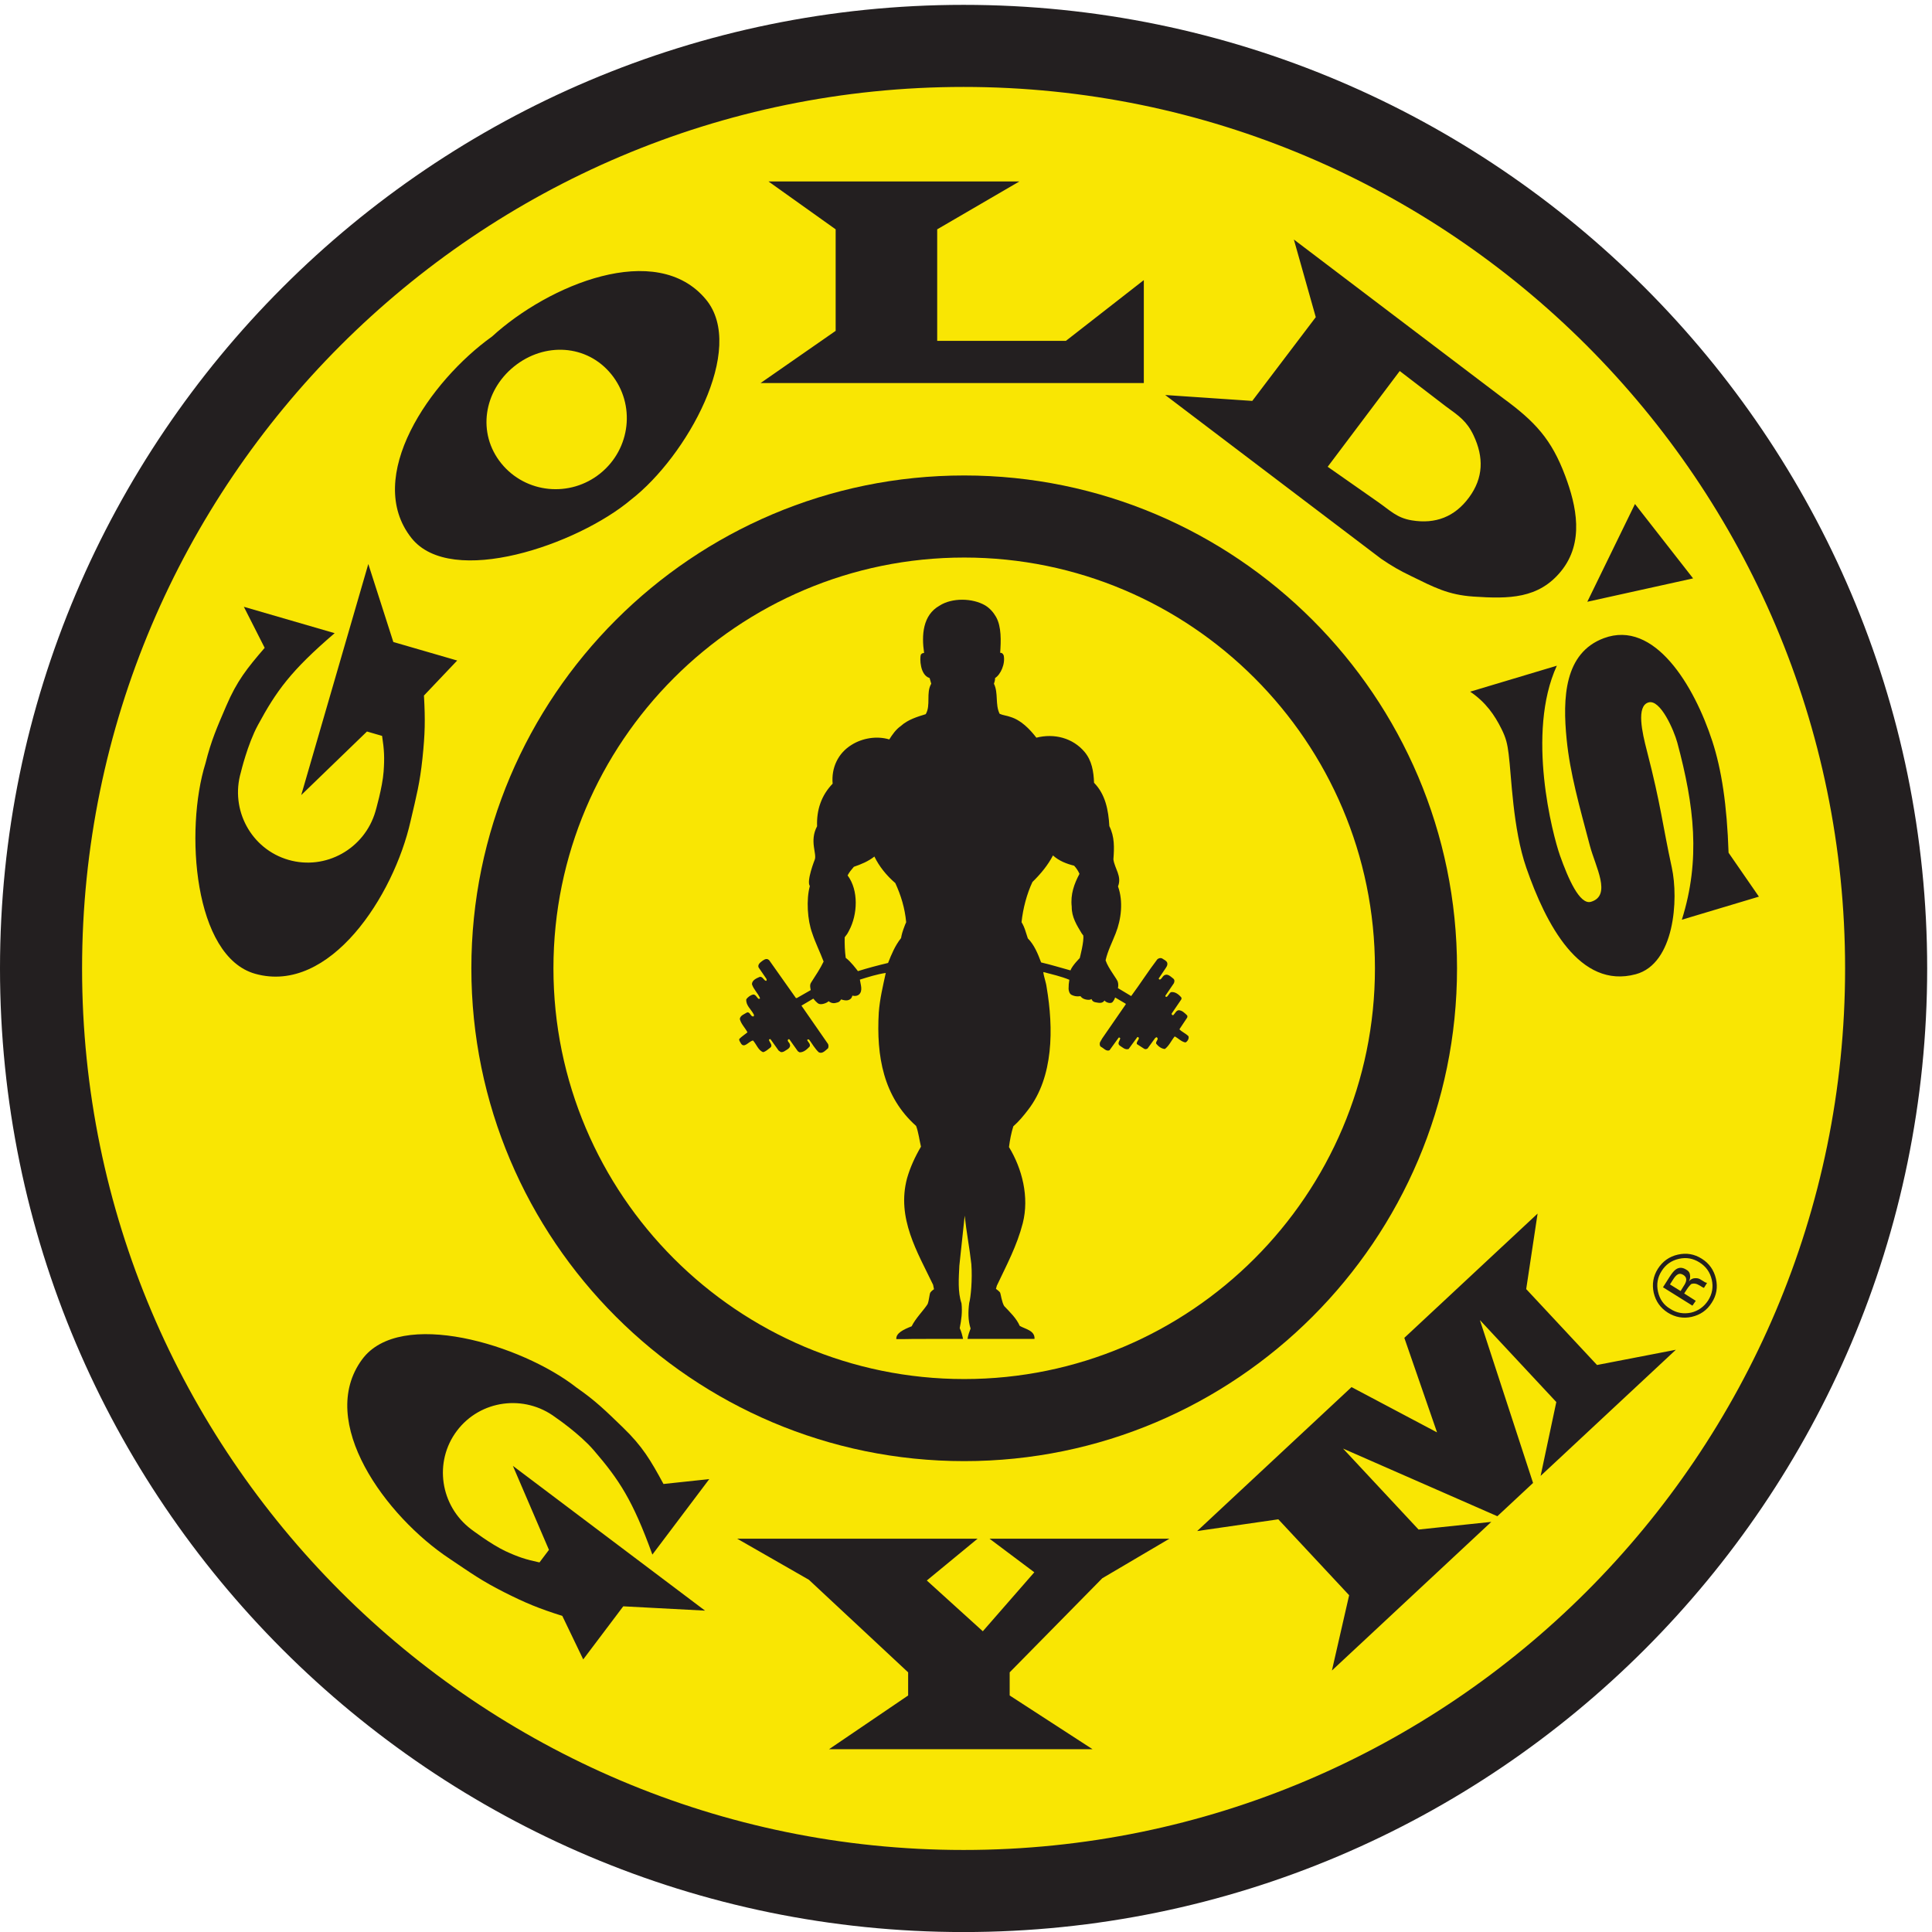 <svg xmlns="http://www.w3.org/2000/svg" xml:space="preserve" width="563.493" height="563.507"><path d="M15.7 2111.01C15.7 966.699 955.62 35.719 2110.93 35.719c1155.34 0 2095.28 930.98 2095.28 2075.291 0 1144.31-939.94 2075.28-2095.28 2075.28-1155.309 0-2095.23-930.97-2095.23-2075.28" style="fill:#f9e603;fill-opacity:1;fill-rule:nonzero;stroke:none" transform="matrix(.133 0 0 -.133 0 563.507)"/><path d="M1218.44 1128.44s52.26-35.51 83.44-71.64c55.46-64.46 85.54-109.218 128.75-229.07l124.76 165.551L1455 982.582c-28.32 52.378-46.25 82.648-89.06 124.058-36.96 35.7-59.22 57.89-101.25 87.11-120.86 95-387.385 175.08-470.588 62.03-100.86-136.95 52.382-344.76 191.836-437.108 48.282-32.422 70.702-48.672 119.532-73.363 47.97-24.219 76.4-35.778 127.65-52.028l45.86-95.39 87.78 116.41 179.37-9.461-421.4 317.5 79.1-184.219-20.78-27.57c-29.96 6.398-46.8 11.871-74.57 24.758-31.45 14.691-75 47.742-75 47.742-68.48 51.558-82.582 148.359-31.53 216.089 51.1 67.81 148.01 80.94 216.49 29.3M926.426 2573.72c5.64 53.5 6.344 84.2 3.269 137.87l72.905 76.8L862.563 2829l-54.879 171.05-147.098-506.71 144.176 139.37 33.133-9.6c4.664-30.31 5.558-47.94 3.335-78.5-2.535-34.62-17.91-87.08-17.91-87.08-23.941-82.3-109.371-129.86-190.871-106.23-81.504 23.64-128.215 109.58-104.277 191.89 0 0 14.625 61.52 37.336 103.5 40.504 74.76 71.656 118.76 168.371 201.69l-199.113 57.84 45.66-90.01c-38.86-45.12-60.821-72.62-84.297-127.39-20.25-47.15-33.039-75.9-45.449-125.58-45.828-146.68-26.016-424.27 109.207-461.89 163.886-45.63 303.676 171.43 340.406 334.68 13.184 56.56 20.379 83.34 26.133 137.69M1667.89 3396.84h840.46v225.82l-170.89-133.28h-282.23v244.6l180.31 105.04h-550.38l147.38-105.04v-222.65l-164.65-114.49M3435.65 2614.89c7.41-73.92 27.71-144.99 50.93-232.75 12.22-46.26 48.34-109.09 2.44-122.83-24.8-7.45-50.2 51.09-68.1 101.56-15.97 45.09-74.57 268.63-6.84 416.15l-190.05-56.94c34.45-23.37 53.56-51.34 68.68-81.73 10.3-20.68 12.85-32.91 15.69-55.07 6.26-48.04 8.91-163.48 38.75-249.44 42.86-123.4 116.8-266.71 240.17-233.35 84.82 22.97 94.08 164.09 78.86 233.98-20.11 92.34-23.63 136.16-54.66 256.16-10.36 39.99-23.59 97.71 3.45 105.85 26.27 7.85 56.18-61.73 63.33-88.26 37.03-137.87 51.42-256.33 9.93-388.23l168.97 50.61-66.53 96.29c-3.47 104.56-15.24 182.06-35.65 244.68-39.64 121.63-126.77 267.29-237.91 225.81-86.58-32.37-90.73-130.58-81.46-222.49M3221.52 3146.02c-31.25-42.5-73.6-58.87-125.63-50.24-33.16 5.55-46.56 21.25-75.58 41.37l-108.75 76.13 158 210 101.25-77.65c28.56-20.71 45.94-32.43 60.59-63.36 22.77-48.17 21.72-93.36-9.88-136.25zm210.84 47.51c-29.86 79.69-65.51 118.56-136.46 170.37l-179.59 136.17-278.92 211.55 48.04-170.24-139.26-183.67-190.95 12.95 301.08-228.34 172.44-130.75c24.51-16.63 39.07-25.02 65.68-37.95 50.59-24.68 80.96-41.2 137.07-45.01 77.64-5.19 142.43-4.8 191.65 55.45 51.7 63.33 33.96 143.48 9.22 209.47M3585.43 3131.64l-104.54-214.41 231.99 51.28-127.45 163.13M3346.89 1409.96l24.98 165.59-292.23-272.52 71.74-207.31-187.52 99.32-338.55-315.681 178 25.762 155.3-166.492-37.76-165.109 349.53 325.968-159.53-16.828-165.58 177.56 338.38-148.349 78.28 72.961-116.6 357.218 167.59-179.76-34.43-162 296.6 276.62-172.91-33.41-155.29 166.46M2268.2 788.949 2155.27 659.59l-122.8 111.332 111.33 91.68h-527.16l157.18-90.043 217.7-203.028v-50.742l-173.49-117.848h577.9l-181.74 117.848v50.742l203.03 206.289 147.31 86.782h-394.54l98.21-73.653M1316.68 3198.98c-66.64-53.98-163.95-44.21-217.38 21.72-53.36 65.94-38.83 158.4 27.81 212.35 66.64 53.98 160.08 48.98 213.52-16.96 53.39-65.93 42.65-163.16-23.95-217.11zm-237.55 300c-136.169-97.19-282.419-308.44-176.876-441.88 87.109-110.04 364.376-14.84 481.836 84.3 121.41 94.26 253.56 330.62 164.02 438.75-108.55 131.01-345.62 31.83-468.98-81.17" style="fill:#231f20;fill-opacity:1;fill-rule:nonzero;stroke:none" transform="matrix(.133 0 0 -.133 0 563.507)"/><path d="M180 2113.12c0 1065.93 867.18 1933.13 1933.09 1933.13 1065.92 0 1933.12-867.2 1933.12-1933.13 0-1065.91-867.2-1933.12-1933.12-1933.12C1047.18 180 180 1047.21 180 2113.12Zm-180 0C0 947.949 947.926 0 2113.09 0c1165.18 0 2113.12 947.949 2113.12 2113.12 0 1165.18-947.94 2113.13-2113.12 2113.13C947.926 4226.25 0 3278.3 0 2113.12" style="fill:#231f20;fill-opacity:1;fill-rule:nonzero;stroke:none" transform="matrix(.133 0 0 -.133 0 563.507)"/><path d="M1213.67 2113.44c0 496.69 404.09 900.78 900.78 900.78 496.67 0 900.74-404.09 900.74-900.78 0-496.66-404.07-900.74-900.74-900.74-496.69 0-900.78 404.08-900.78 900.74zm-180 0c0-595.92 484.84-1080.74 1080.78-1080.74 595.93 0 1080.74 484.82 1080.74 1080.74 0 595.94-484.81 1080.78-1080.74 1080.78-595.94 0-1080.78-484.84-1080.78-1080.78M3679.55 1442.35c-3.5-1.79-7.17-5.9-11.16-12.33l-6.23-9.8 23.34-14.53 6.35 10.32c3.24 4.82 5.1 8.71 5.64 11.72 1.19 5.64-.91 9.96-5.71 13.12-4.69 2.97-8.9 3.4-12.23 1.5zm-18.13-5.46c5.02 7.99 9.63 13.41 13.59 16.19 6.88 4.9 14.65 4.76 22.69-.39 6.69-3.5 8.45-8.42 8.68-14.39.05-3.16-.28-6.97-2.59-11.49 3.47 4.61 8.08 6.89 13.07 7.08 4.93.35 9.19-.75 12.21-2.79l4.86-2.95c1.46-.97 2.98-2.03 4.87-3.02 1.81-.7 3.04-1.37 3.75-1.33l1.06-.03-6.84-11.02c-.33-.03-.45.12-.88.17-.14.12-.37.28-.72.33l-2.15 1.12-5.1 3.16c-7.62 4.69-13.63 5.76-19.53 3.31-1.48-1.54-5.21-5.23-9.12-11.32l-5.92-9.12 25.37-16.11-7.3-10.6-64.55 40.28zm-25.45-32.8c3.63-16.27 12.48-29.12 26.69-37.32 13.97-9.24 29.1-11.82 45.75-8.42 15.87 3.86 28.38 12.81 37.44 26.68 9.04 14.2 11.66 29.44 7.95 45.66-3.79 16.45-12.77 28.97-26.91 37.8-14.1 8.9-28.93 11.54-45.28 7.81-16.28-3.68-28.92-12.6-37.81-26.76-8.96-13.95-11.52-29.23-7.83-45.45zm126.97 28.77c4.35-18.91 1.38-36.6-9.1-52.64-10.34-16.5-24.94-26.77-44.08-31.14-18.33-4.07-36.09-.98-52.52 9.35-16.29 10.53-26.29 24.8-30.72 43.56-4.1 18.74-1.12 36.36 9.16 52.63 10.47 16.35 25 26.72 43.75 30.96 18.96 4.29 36.11 1.34 52.46-8.97 16.42-10.25 26.66-24.98 31.05-43.75" style="fill:#231f20;fill-opacity:1;fill-rule:nonzero;stroke:none" transform="matrix(.133 0 0 -.133 0 563.507)"/><path d="M2367.84 2135.85s-16.63-16.5-20.36-26.99c-21.54 5.8-42.61 12.48-64.33 17.46-7.19 19.23-15.29 38.91-29.16 52.78 0 0-2.58 8.38-6.33 19.56-3.05 9.07-7.46 15.97-7.46 15.97 3.09 29.79 11.64 62.16 23.89 88.1 18.28 17.82 34.12 37.19 45.04 58.22 13.53-12.16 29.55-18.27 46.38-22.49 5.04-5.49 8.99-11.47 11.74-17.91-11.56-21.68-20.1-44.94-16.99-72.14-.31-22.62 11.09-40.53 22.03-58.65 1.15-1.82 2.34-2.77 3.22-4.14 2.31-12.29-7.67-49.77-7.67-49.77zm-386.74 63.22c-4.08-11.36-5.08-19.29-5.08-19.29-13.2-16.64-21.04-35.55-28.52-54.59-22.35-5.35-44.39-11.16-66.1-17.95-2.93 3.71-15.73 21.12-26.76 29.1-1.97 14.55-2.63 30.06-2.3 45.11 1.79 2.86 4.3 5.26 5.97 8.21l.44.59 3.26 6.1c18.61 34.78 21.38 87.83-3.26 120.79 3.4 6.81 8.64 12.92 13.71 18.91 16.01 5.49 31.49 11.8 45.04 22.5 10.27-21.36 26.6-41.77 45.85-58.22 12.35-26.76 21.05-55.1 23.83-85.88-.87-1.36-3.43-7.89-6.08-15.38zm625.17-234.57c-6.19 6.29-14.02 9.08-19.9 15.2l16.8 25.27s.64.61.72 2.56c.1 1.86-.72 2.73-.72 2.73-5.06 5.02-10.8 11.02-18.44 11.33-5.74-.82-7.85-7.28-11.76-10.84h-1.95c-1.11.82-1.93 1.96-1.64 3.4l20.88 30.7s.82 1.18.82 2.62c0 1.47-.82 2.36-.82 2.36-5.53 6.63-13.71 12.78-22.38 11.31-4.52-2.75-6.96-10.58-10.55-10.48-2.19 1.21-1.51 1.62-1.66 2.75l18.5 27.17c1.69 3.61 2.07 7.59-1.2 10.33-6.21 4.63-12.73 12.19-20.76 6.62-3.4-2.77-4.86-7.75-8.94-8.89-.98.32-2.13 1.45-2.43 2.27l13.36 19.86c2.95 4.54 7.15 9.07 5.41 15.05-1.97 4.85-7.4 6.48-11.31 9.39-3.39 1.58-7.46.45-10.29-1.96-20.02-26.15-37.81-54.31-57.4-80.66l-29.12 17.48s.82 2.62.78 6.66c-.1 2.38-.1 3.89-.86 6.39-.68 5.88-21.21 30.09-26.89 47.87 4.62 20.77 14.55 39.59 22.16 59.26 12.25 30.86 16.84 70.12 5.06 102.82 8.97 22.44-7.5 39.27-10.1 59.31 1.94 25.39 2.84 49.38-8.9 72.91-1.95 34.91-8.54 69.65-33.54 94.99-.91 24.9-4.88 48.66-20.72 67.62-25.92 30.86-66.72 41.21-105.76 31.32-14.84 19.23-33.81 38.5-56.78 45.45-7.67 2.93-16.31 3.52-23.81 6.92-10.15 20.53-2.34 45.35-12.46 65.89 1.45 4.03 2.5 8.02 2.5 12.56 11.8 7.12 23.01 30.97 18.83 49.88-2.58 5.03-4.18 5.17-7.66 5.48 1.74 25.58 3.11 56.81-8.96 78.49-5.86 10.34-13.95 19.37-24.06 25.5-27.82 16.17-72.66 16.99-99.89-.61-37.18-20.86-39.64-65.01-33.94-103.65-2.58-.96-4.27.14-7.17-3.85-2.6-8.26-1.84-44.94 19.25-51.24l3.6-12.47c-11.92-20.22-.5-47.07-12.09-66.79-18.78-5.81-39.15-11.93-54.5-25.85-11.1-7.74-18.92-19.22-25.43-29.55-27.73 8.38-59.24 2.71-82.27-11.66-30.52-18.6-45.03-50.93-41.94-85.39-24.81-25.66-35.44-57.54-34.12-93.35-17.38-32.7.18-60.59-5.19-73.42 0 0-18.69-46.96-10.68-57.67-8.17-29.75-5.34-74.87 5.27-103.64 6.98-21.17 17.06-41.12 24.92-61.98-7.33-15.43-17.12-29.9-26.47-44.49-.88-1.37-2.4-3.48-2.97-6.87-.61-3.4 1.21-11.22 1.21-11.22l-30.5-17.46h-1.99l-58.76 83.13-2.76 1.89c-5.06 1.82-8.82-1.27-12.58-3.84-4.41-3.28-10.12-7.75-7.83-13.93l17.29-25.23c.35-1.29 1.17-3.56-.81-4.36-5.37.98-6.84 9.55-13.69 8.87-6.88-2.91-17.15-7.07-17.33-16.14 3.45-11.15 13.07-19.72 17.65-30.39.15-1.64-2.13-2.38-3.45-1.44-4.06 3.22-5.86 9.53-11.75 9.2-5.71-1.45-11.24-5.49-14.81-10.32-1.5-13.26 10.42-21.83 15.95-32.67 1.18-1.13 1.18-3.89 0-4.98-7.16-1.29-7.03 10.64-14.5 8.57-5.72-3.75-14.84-6.33-15.65-14.39 2.76-11 11.69-19.24 16.78-29.14-5.85-4.85-12.56-9.06-17.91-14.42-1.01-3.51 1.44-5.78 2.76-8.53 7.48-14.53 18.41 4.06 27.38 5.02 7.53-8.44 11.28-21.19 21.87-25.55 6.06 1.27 10.63 6.11 15.68 9.71 6.85 5.51-1.63 11.48-2.77 17.48.98 1.11 2.3 2.07 3.59 1.11l17.63-24.76 4.71-3.27c5.73-1.07 9.98 3.27 14.57 5.84 3.74 2.27 7.47 6.53 5.35 11.31-.64 3.77-6.99 6.82-3.42 10.88.83-.19 1.97.33 2.6-.37l18.46-26 3.58-2.24c8.83-.49 16.34 6.42 22.38 12.75 2.1 5.82-3.43 9.38-5.54 13.91.79 2.38 3.42 2.09 4.74.47 6.66-9.03 12.06-18.93 20.37-26.82 8.02-4.71 14.71 3.71 20.73 8.58 1.16 3.02 1.16 6.13 0 9.21l-58.43 84.24 26.03 15.41s7.94-10.1 12.69-11.66c7.66-2.38 19.96 3.89 20.66 6.08 2.11-1.76 7.65-5.43 14.58-4.12 9.78 1.83 10.2 4.1 13.05 7.93 0 0 7.45-2.66 12.85-2.09 2.94.37 10.2 2.03 11.8 10.44 0 0 8.88-2.77 14.77 2.58 8.8 8.24 3.12 21.99 1.7 32.46 18.6 5.84 37.54 11.84 56.79 14.69-6.17-28.42-13.04-56.74-15.32-86.74-5.54-95.6 9.95-184.67 81.88-248.81 5.26-14.35 7.04-30.23 10.63-45.43-12.89-21.95-23.51-44.92-30.51-69.33-23.38-87.46 22.83-161.99 57.11-233.58l1.97-9.7s-4.78-2.97-7.82-6.96c-2.27-2.99-2.81-17.63-6.22-25.7-8.34-13.28-26.4-31.05-34.95-48.65-19.22-7.5-34.73-15.51-33.6-28.15h13.21c.16.63 133.12.51 133.12.51-1.8 8.07-3.76 16.13-7.33 23.6 3.57 17.59 6.04 35.19 3.91 54.27-8.47 25.24-6.02 55.02-4.72 82.62l11.71 109.79c3.77-35.9 10.61-70.61 14.61-106.47 2.5-33.14-1.23-73.18-4.72-85.02-2.47-18.87-2.72-38.05 3.04-56.04-2.81-7.4-5.43-14.35-6.72-22.75h146.94c.97 18.71-20.61 21.47-32.48 28.6-7.03 16.32-21.08 29.74-34.09 43.47-5.25 8.75-7.5 26.39-8.73 29.12-1.17 2.72-9.29 8.56-9.29 8.56l1.97 7.03c21.84 46.11 43.94 87.09 56.82 136.83 14.68 57.74-1.51 119.87-30.22 167.06 2.13 16.32 4.77 30.15 9.49 45.52 12.07 10.51 22.85 23.58 32.46 36.19 55.82 72.25 55.98 178.48 40.63 268.83-1.45 11.49-6.06 22.15-7.31 33.28 19.24-5 39.18-9.51 57.11-16.95-1.27-7.44-1.68-11.97-1.68-19.9.14-3.15 1.45-11.21 7.23-13.54 9.67-4.68 18.83-2.38 18.83-2.38s2.91-5.62 12.15-7.5c9.2-1.89 12.11 1.19 12.11 1.19s1.4-5.99 8.4-7.15c7.03-1.17 14.78-3.71 20.17 3.89 1.86-3.69 13.54-8.53 17.91-3.09 4.4 5.4 5.22 9.69 5.22 9.69l23.02-13.59.47-1.27-51.72-74.9-5.04-8.89c-.6-3.05-.97-7.13 1.98-9.39 6.19-2.9 11.79-10.96 19.08-7.72l20.04 27.64c1.15.95 2.63-.18 3.42-1.14-.47-5.35-7.17-10.97-1.47-15.99 6.02-3.71 12.11-10.35 19.9-7.76l19.3 26.35 1.97-.56c4.28-3.48-4.94-9.16-3.28-14.95l16.13-10.35c2.31-1.62 5.38-.68 7.39.59l16.95 23.32 2.99 1.56c6.35-4.41-2.99-9-1.04-14.32 4.57-5.68 11.27-11.15 19.09-11.64 9.47 7.23 14.06 18.6 21.52 27.58 8.03-4.02 14.55-11.76 23.55-13.22 3.54 1.19 8.6 7.95 6.68 13.61" style="fill:#231f20;fill-opacity:1;fill-rule:nonzero;stroke:none" transform="matrix(.133 0 0 -.133 0 563.507)"/></svg>